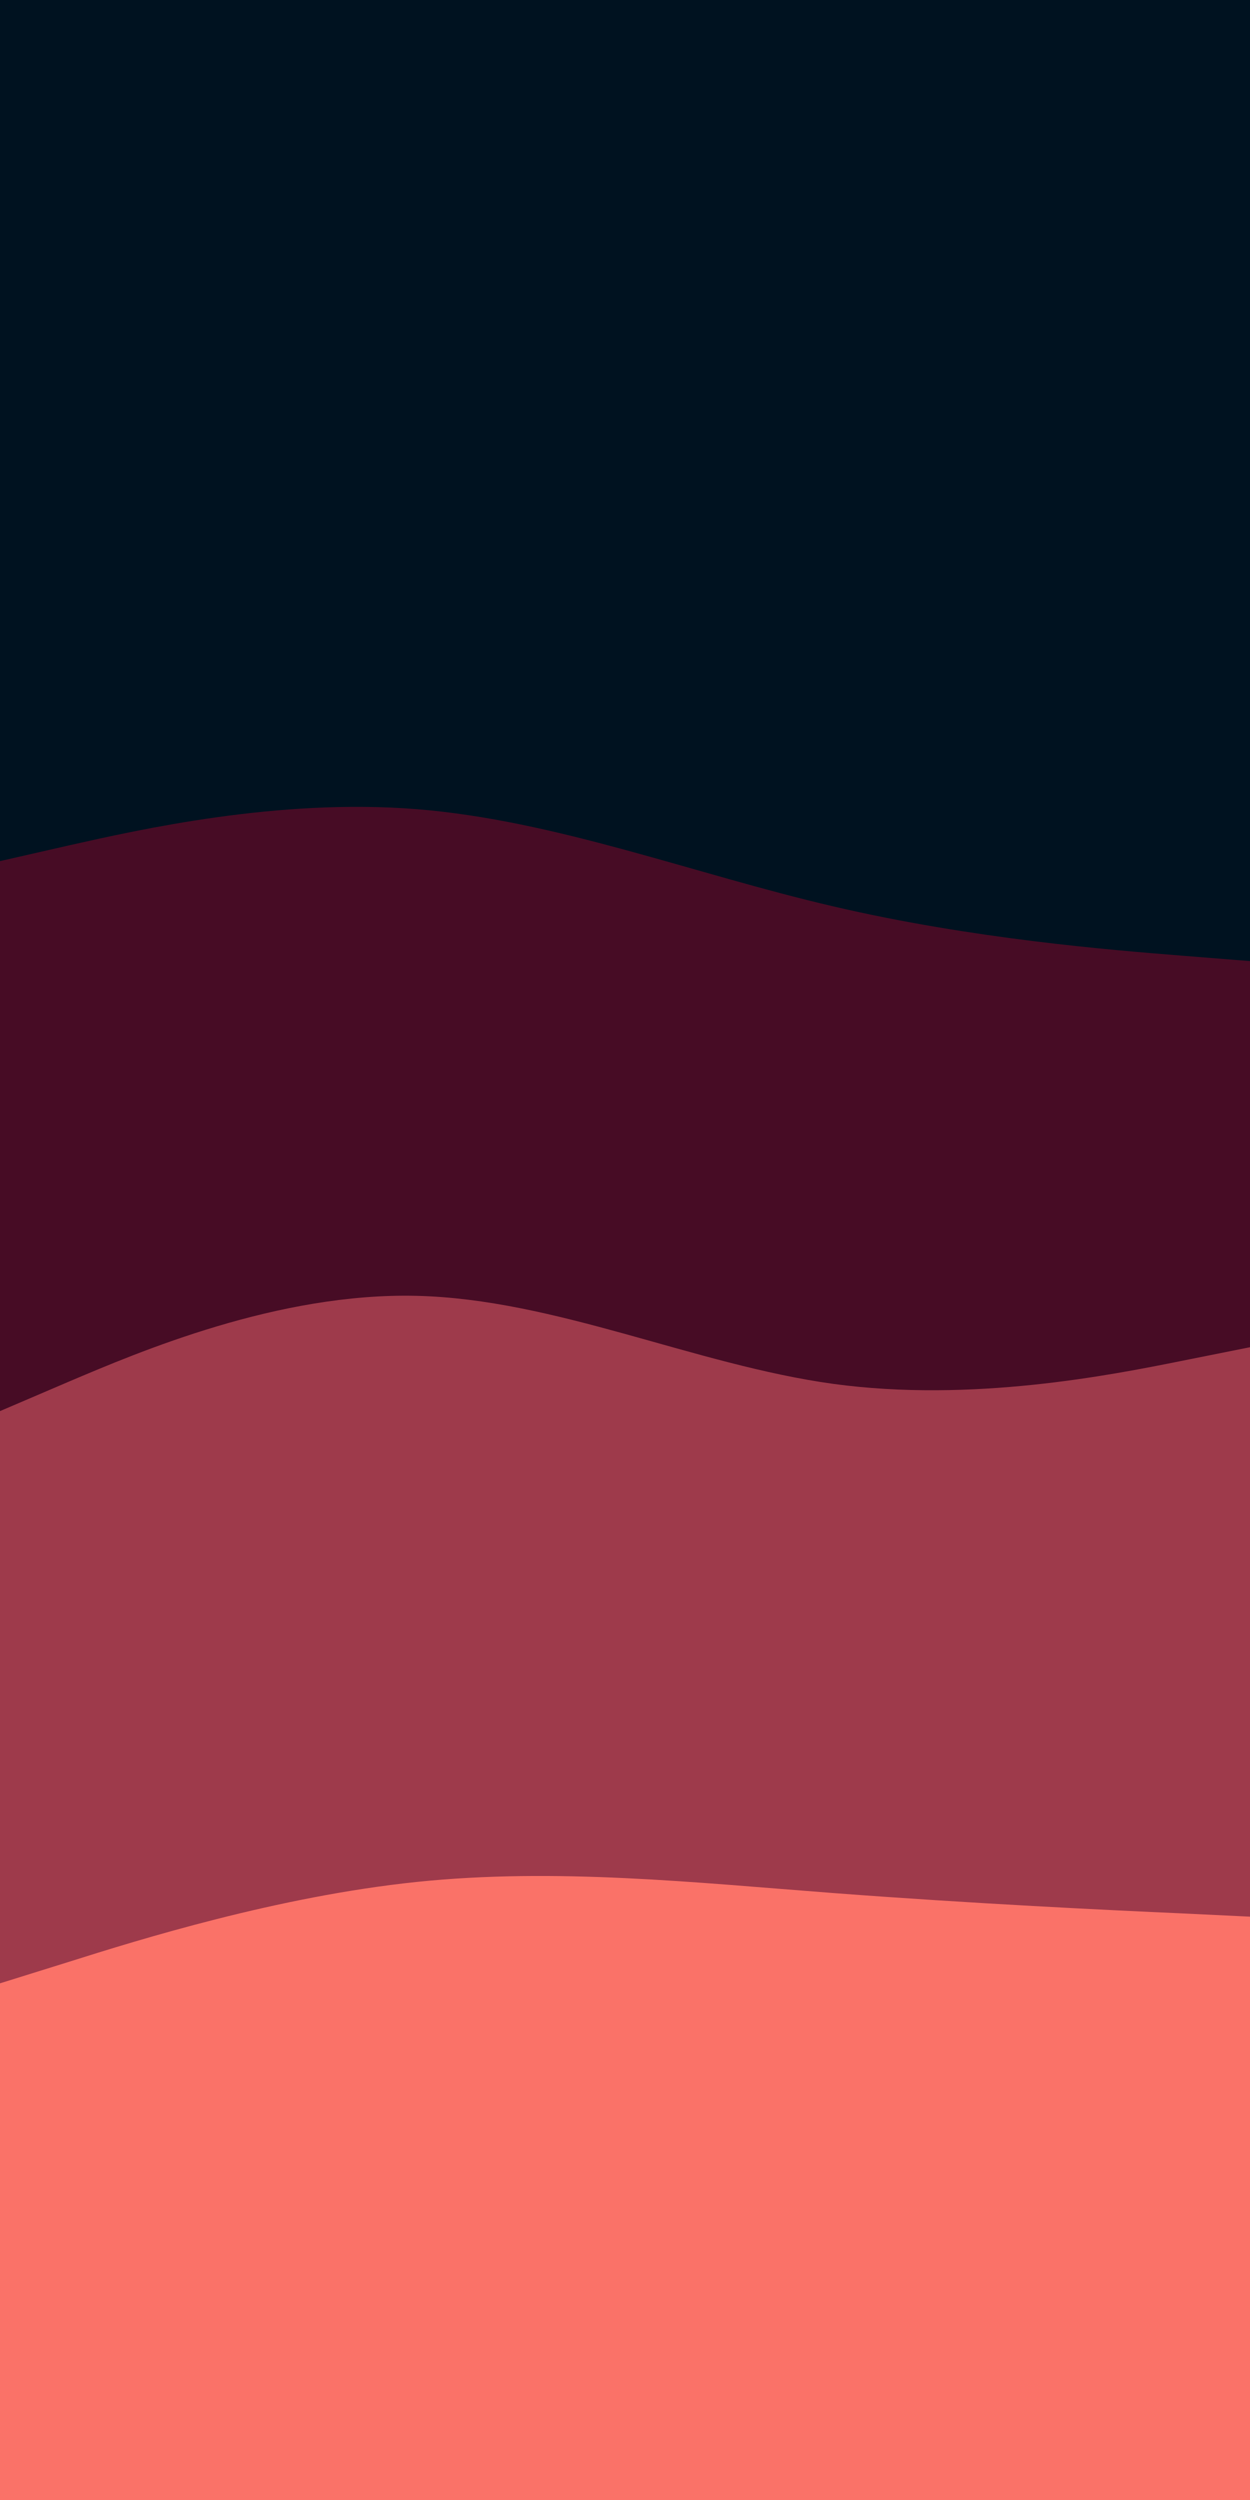 <svg id="visual" viewBox="0 0 450 900" width="450" height="900" xmlns="http://www.w3.org/2000/svg" xmlns:xlink="http://www.w3.org/1999/xlink" version="1.1"><rect x="0" y="0" width="450" height="900" fill="#001220"></rect><path d="M0 310L25 304.3C50 298.7 100 287.3 150 291.3C200 295.3 250 314.7 300 326.3C350 338 400 342 425 344L450 346L450 901L425 901C400 901 350 901 300 901C250 901 200 901 150 901C100 901 50 901 25 901L0 901Z" fill="#470c25"></path><path d="M0 508L25 497.3C50 486.7 100 465.3 150 466.5C200 467.7 250 491.3 300 498.2C350 505 400 495 425 490L450 485L450 901L425 901C400 901 350 901 300 901C250 901 200 901 150 901C100 901 50 901 25 901L0 901Z" fill="#9e3a4b"></path><path d="M0 714L25 706.2C50 698.3 100 682.7 150 677.5C200 672.3 250 677.7 300 681.5C350 685.3 400 687.7 425 688.8L450 690L450 901L425 901C400 901 350 901 300 901C250 901 200 901 150 901C100 901 50 901 25 901L0 901Z" fill="#fa7268"></path></svg>